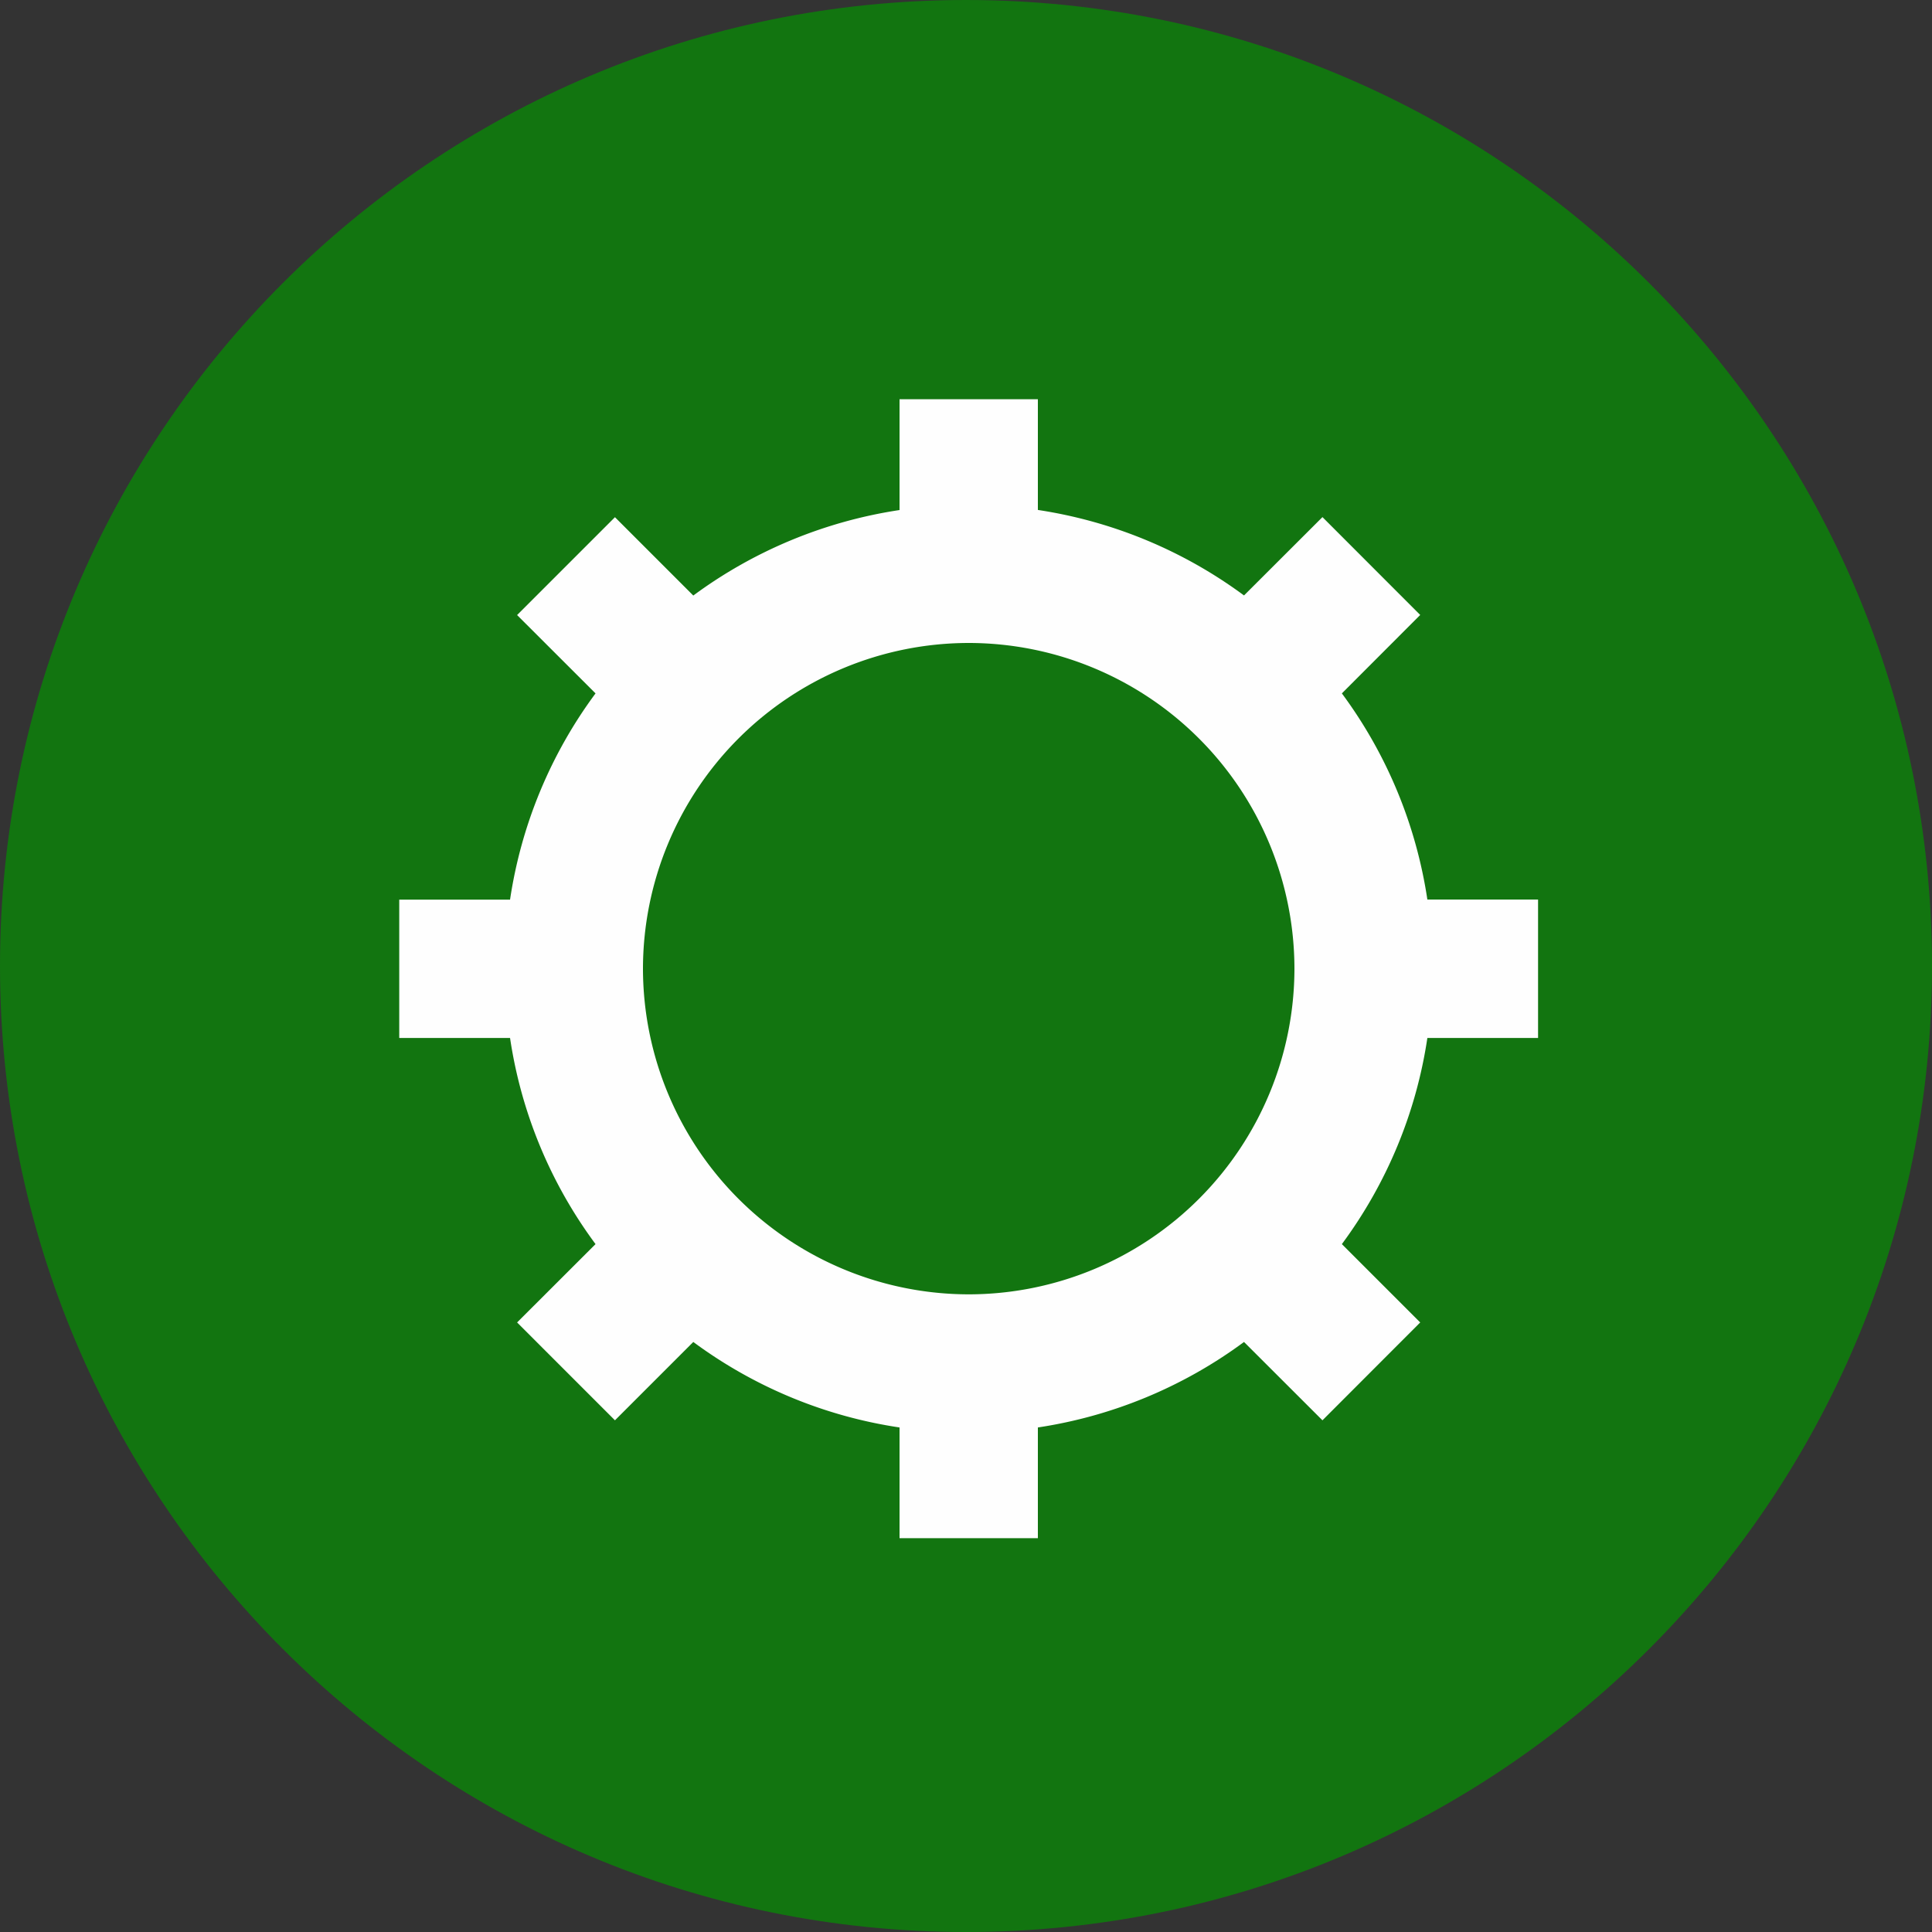 <svg xmlns="http://www.w3.org/2000/svg" width="20" height="20" viewBox="0 0 20 20">
    <rect x="0" y="0" width="20" height="20" fill="#333333" stroke="none"/>
    <g fill="none" fill-rule="evenodd">
        <path fill="#127510" d="M10 0c5.523 0 10 4.477 10 10s-4.477 10-10 10S0 15.523 0 10 4.477 0 10 0"/>
        <path fill="#FEFEFE" d="M13.4 10.028a3.375 3.375 0 0 1-3.372 3.371 3.376 3.376 0 0 1-3.372-3.371 3.376 3.376 0 0 1 3.372-3.372 3.375 3.375 0 0 1 3.372 3.372zm1.376-.716a4.777 4.777 0 0 0-.885-2.134l.811-.812-1.012-1.013-.812.811a4.795 4.795 0 0 0-2.134-.885V4.133H9.312V5.28a4.795 4.795 0 0 0-2.135.885l-.811-.811-1.013 1.013.812.811a4.774 4.774 0 0 0-.885 2.135H4.133v1.432H5.28c.115.772.418 1.504.885 2.134l-.812.811 1.013 1.013.811-.811c.63.466 1.363.77 2.135.885v1.146h1.432v-1.146a4.788 4.788 0 0 0 2.134-.885l.812.811 1.012-1.013-.811-.811c.466-.63.77-1.362.885-2.134h1.146V9.312h-1.146z"/>
    </g>
</svg>
